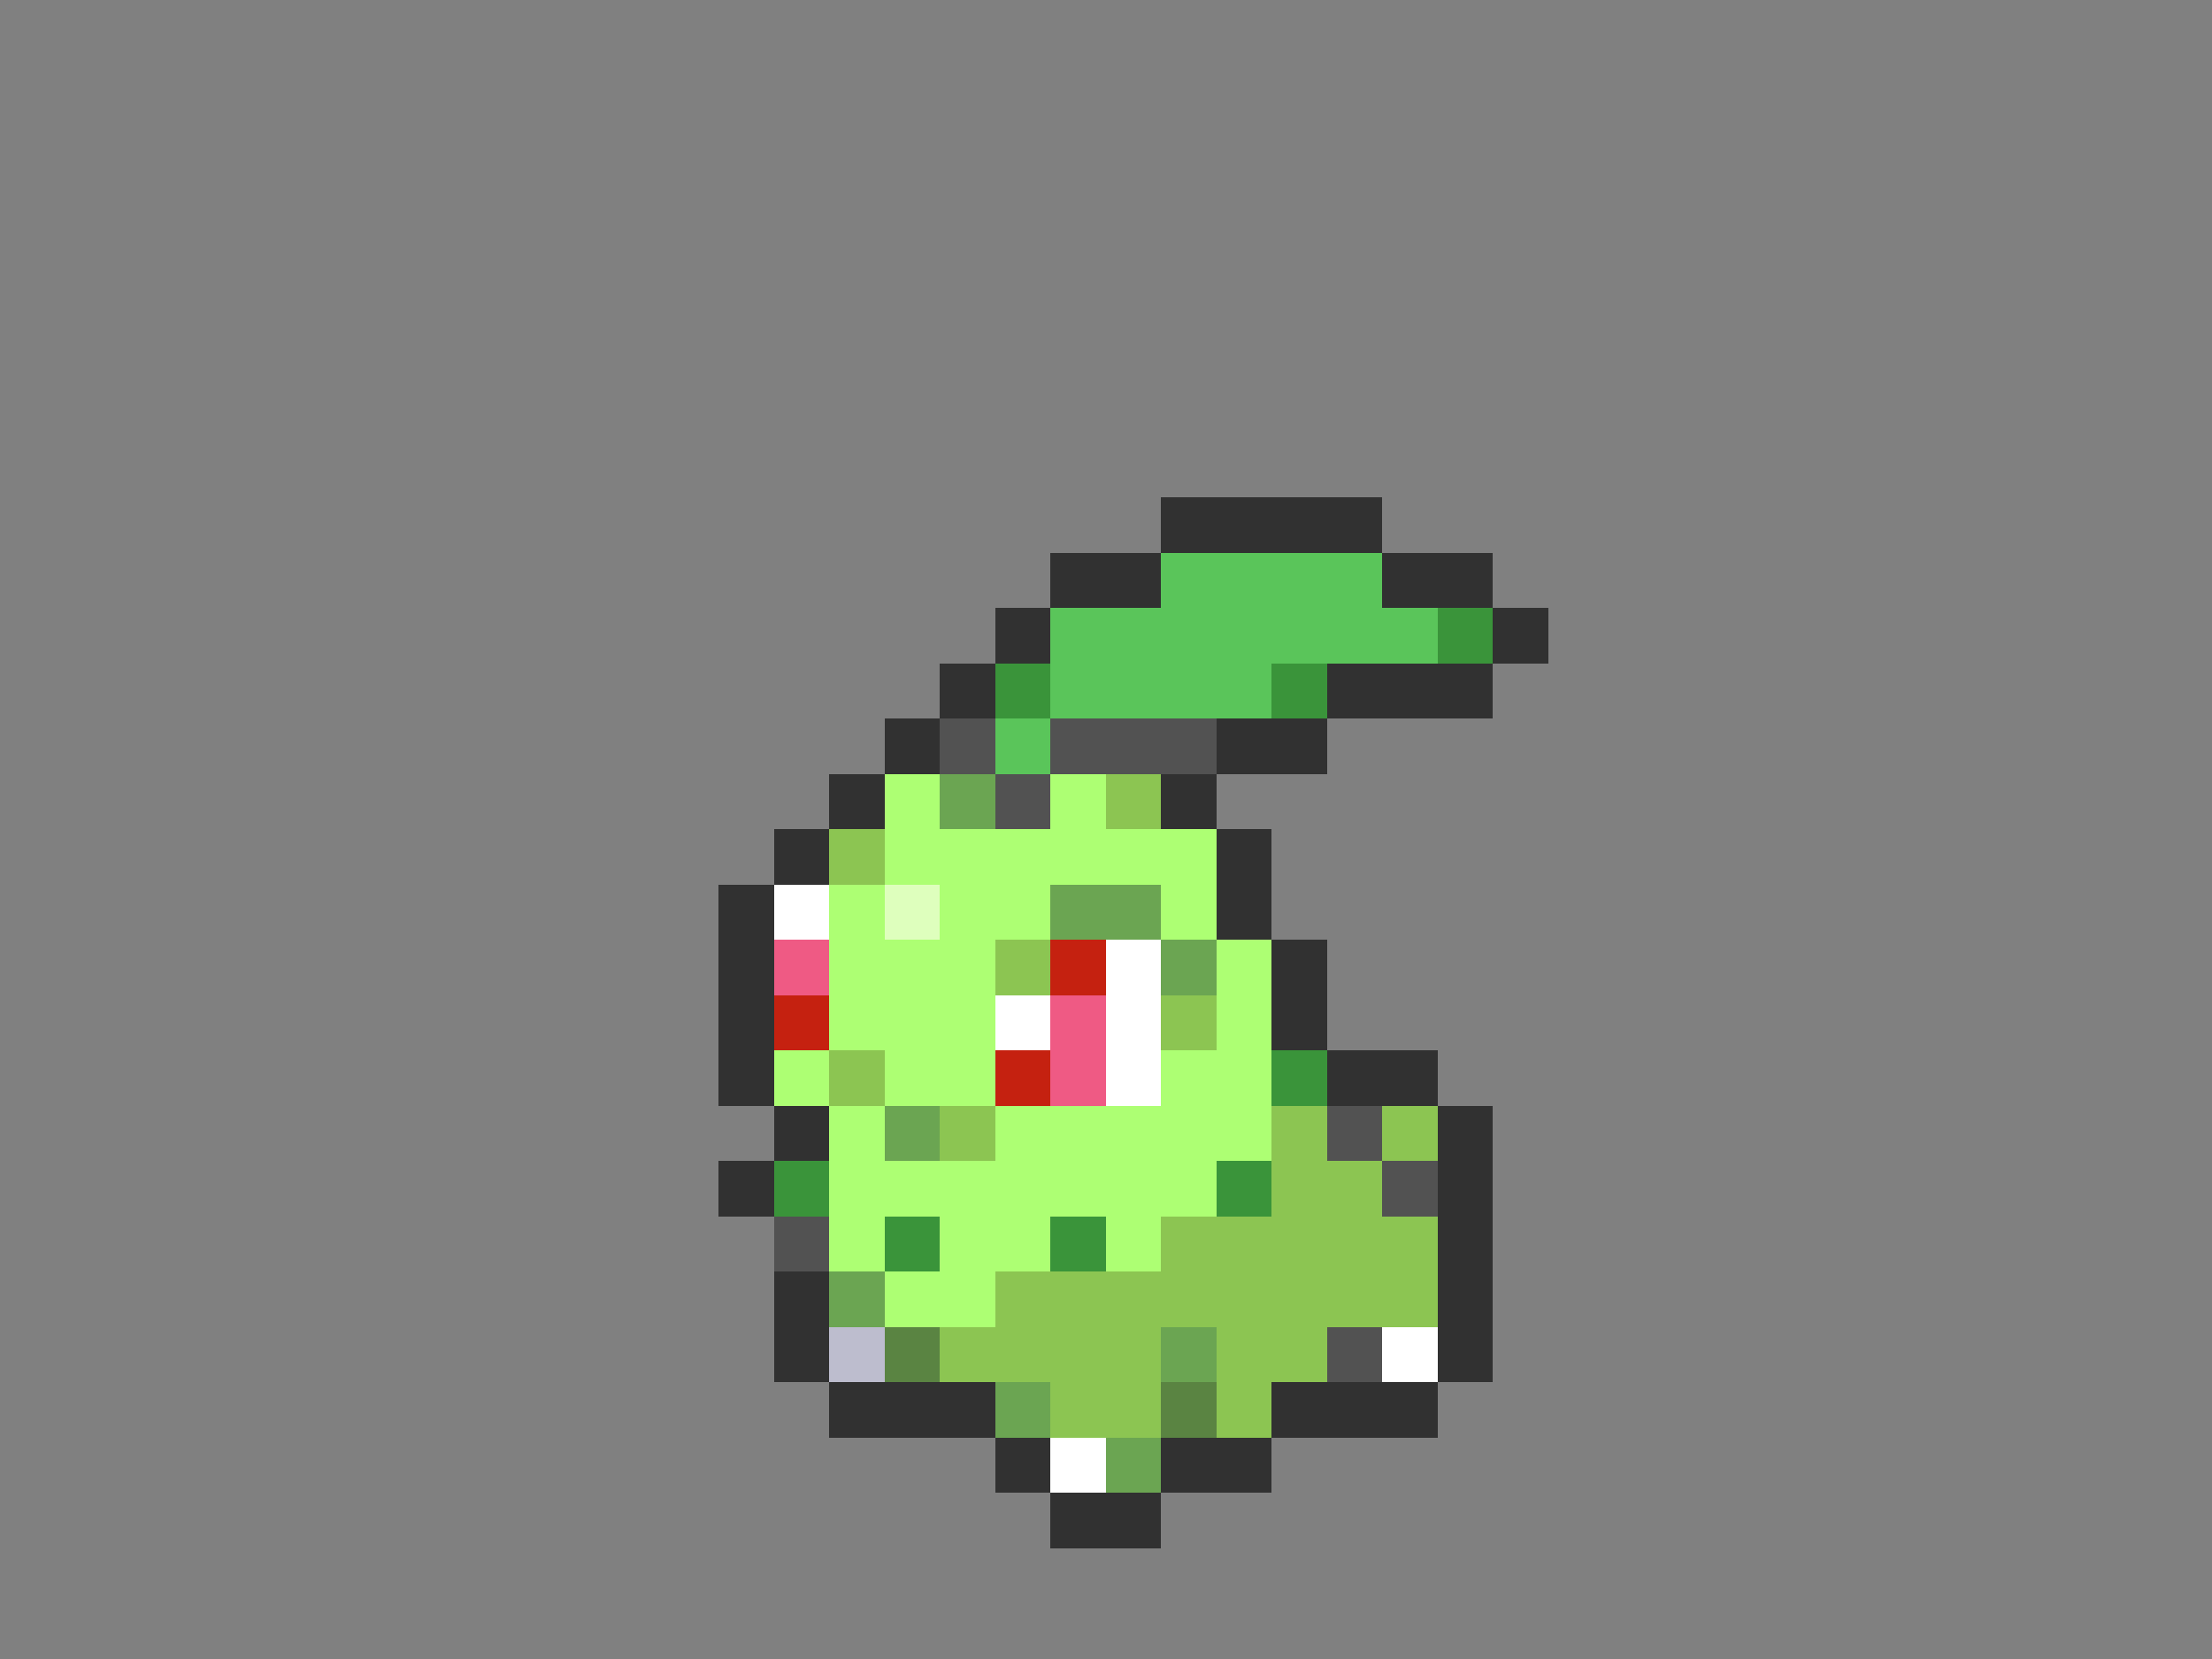 <svg xmlns="http://www.w3.org/2000/svg" viewBox="0 -0.5 40 30" shape-rendering="crispEdges">
<rect x="0" y="-0.5" width="40" height="30" fill="#808080" stroke="none"/>
<path stroke="#313131" d="M21 9h4M19 10h2M25 10h2M18 11h1M27 11h1M17 12h1M24 12h3M16 13h1M22 13h2M15 14h1M21 14h1M14 15h1M22 15h1M13 16h1M22 16h1M13 17h1M23 17h1M13 18h1M23 18h1M13 19h1M24 19h2M14 20h1M26 20h1M13 21h1M26 21h1M26 22h1M14 23h1M26 23h1M14 24h1M26 24h1M15 25h3M23 25h3M18 26h1M21 26h2M19 27h2" />
<path stroke="#5ac55a" d="M21 10h4M19 11h7M19 12h4M18 13h1" />
<path stroke="#3a943a" d="M26 11h1M18 12h1M23 12h1M23 19h1M14 21h1M22 21h1M16 22h1M19 22h1" />
<path stroke="#525252" d="M17 13h1M19 13h3M18 14h1M24 20h1M25 21h1M14 22h1M24 24h1" />
<path stroke="#adff73" d="M16 14h1M19 14h1M16 15h6M15 16h1M17 16h2M21 16h1M15 17h3M22 17h1M15 18h3M22 18h1M14 19h1M16 19h2M21 19h2M15 20h1M18 20h5M15 21h7M15 22h1M17 22h2M20 22h1M16 23h2" />
<path stroke="#6ba552" d="M17 14h1M19 16h2M21 17h1M16 20h1M15 23h1M21 24h1M18 25h1M20 26h1" />
<path stroke="#8cc552" d="M20 14h1M15 15h1M18 17h1M21 18h1M15 19h1M17 20h1M23 20h1M25 20h1M23 21h2M21 22h5M18 23h8M17 24h4M22 24h2M19 25h2M22 25h1" />
<path stroke="#ffffff" d="M14 16h1M20 17h1M18 18h1M20 18h1M20 19h1M25 24h1M19 26h1" />
<path stroke="#deffbd" d="M16 16h1" />
<path stroke="#ef5a84" d="M14 17h1M19 18h1M19 19h1" />
<path stroke="#c52110" d="M19 17h1M14 18h1M18 19h1" />
<path stroke="#bdbdce" d="M15 24h1" />
<path stroke="#5a8442" d="M16 24h1M21 25h1" />
</svg>